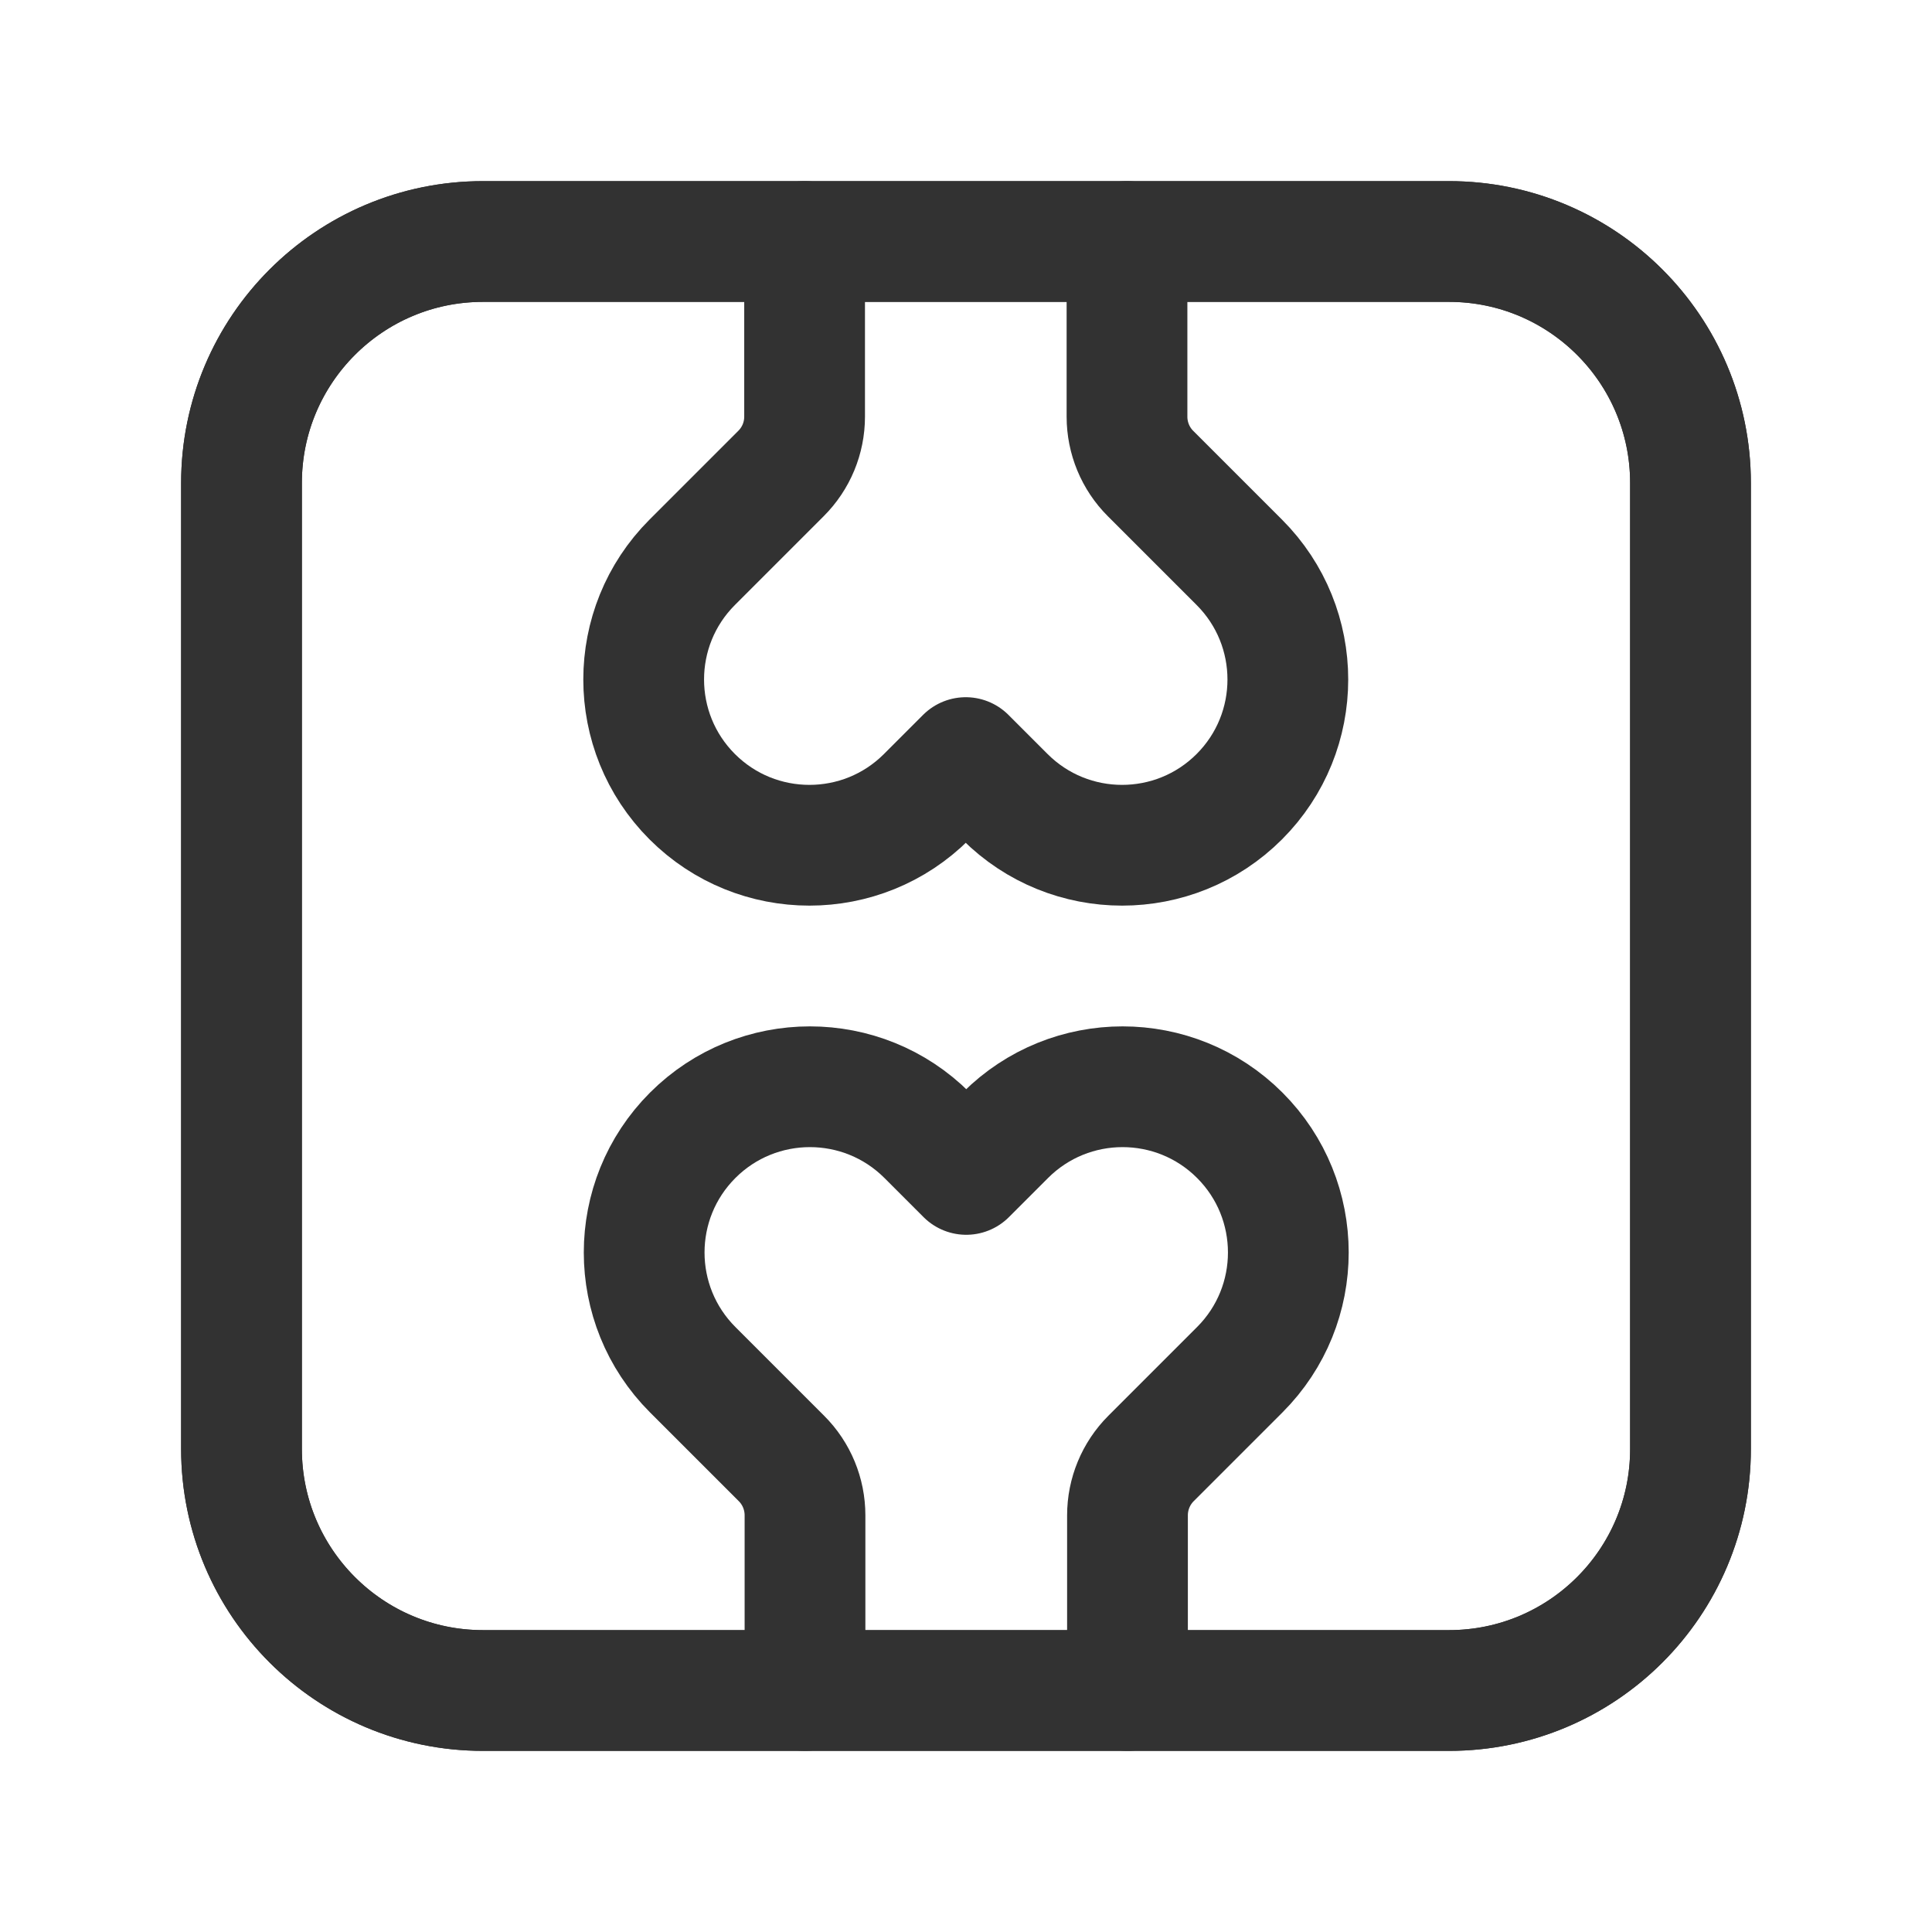 <?xml version="1.0" encoding="utf-8"?>
<!-- Generator: Adobe Illustrator 24.0.2, SVG Export Plug-In . SVG Version: 6.00 Build 0)  -->
<svg version="1.1" id="Layer_1" xmlns="http://www.w3.org/2000/svg" xmlns:xlink="http://www.w3.org/1999/xlink" x="0px" y="0px"
	 width="24px" height="24px" viewBox="0 0 24 24" enable-background="new 0 0 24 24" xml:space="preserve">
<g>
	<g>
		<g>
			<path fill="none" d="M0,0h24v24H0V0z"/>
		</g>
	</g>
	<g>
		<g>
			<path fill="none" stroke="#323232" stroke-width="1.5" stroke-linecap="round" stroke-linejoin="round" d="M6,3h12
				c1.657,0,3,1.343,3,3v12c0,1.657-1.343,3-3,3H6c-1.657,0-3-1.343-3-3V6C3,4.343,4.343,3,6,3z"/>
		</g>
		<path fill="none" stroke="#323232" stroke-width="1.5" stroke-linecap="round" stroke-linejoin="round" d="M14,3v2.176
			c0,0.265,0.105,0.52,0.293,0.707l1.102,1.102c0.804,0.804,0.804,2.108,0,2.912l0,0c-0.804,0.804-2.108,0.804-2.912,0l-0.486-0.486
			l-0.486,0.486c-0.804,0.804-2.108,0.804-2.912,0l0,0c-0.804-0.804-0.804-2.108,0-2.912l1.102-1.102
			C9.89,5.695,9.995,5.441,9.995,5.176V3"/>
		<g>
			<g>
				<path fill="none" stroke="#323232" stroke-width="1.5" stroke-linecap="round" stroke-linejoin="round" d="M18,21H6
					c-1.657,0-3-1.343-3-3V6c0-1.657,1.343-3,3-3h12c1.657,0,3,1.343,3,3v12C21,19.657,19.657,21,18,21z"/>
			</g>
			<path fill="none" stroke="#323232" stroke-width="1.5" stroke-linecap="round" stroke-linejoin="round" d="M10,21v-2.176
				c0-0.265-0.105-0.52-0.293-0.707l-1.102-1.102c-0.804-0.804-0.804-2.108,0-2.912l0,0c0.804-0.804,2.108-0.804,2.912,0
				l0.486,0.486l0.486-0.486c0.804-0.804,2.108-0.804,2.912,0l0,0c0.804,0.804,0.804,2.108,0,2.912l-1.102,1.102
				c-0.188,0.188-0.293,0.442-0.293,0.707V21"/>
		</g>
	</g>
</g>
</svg>
